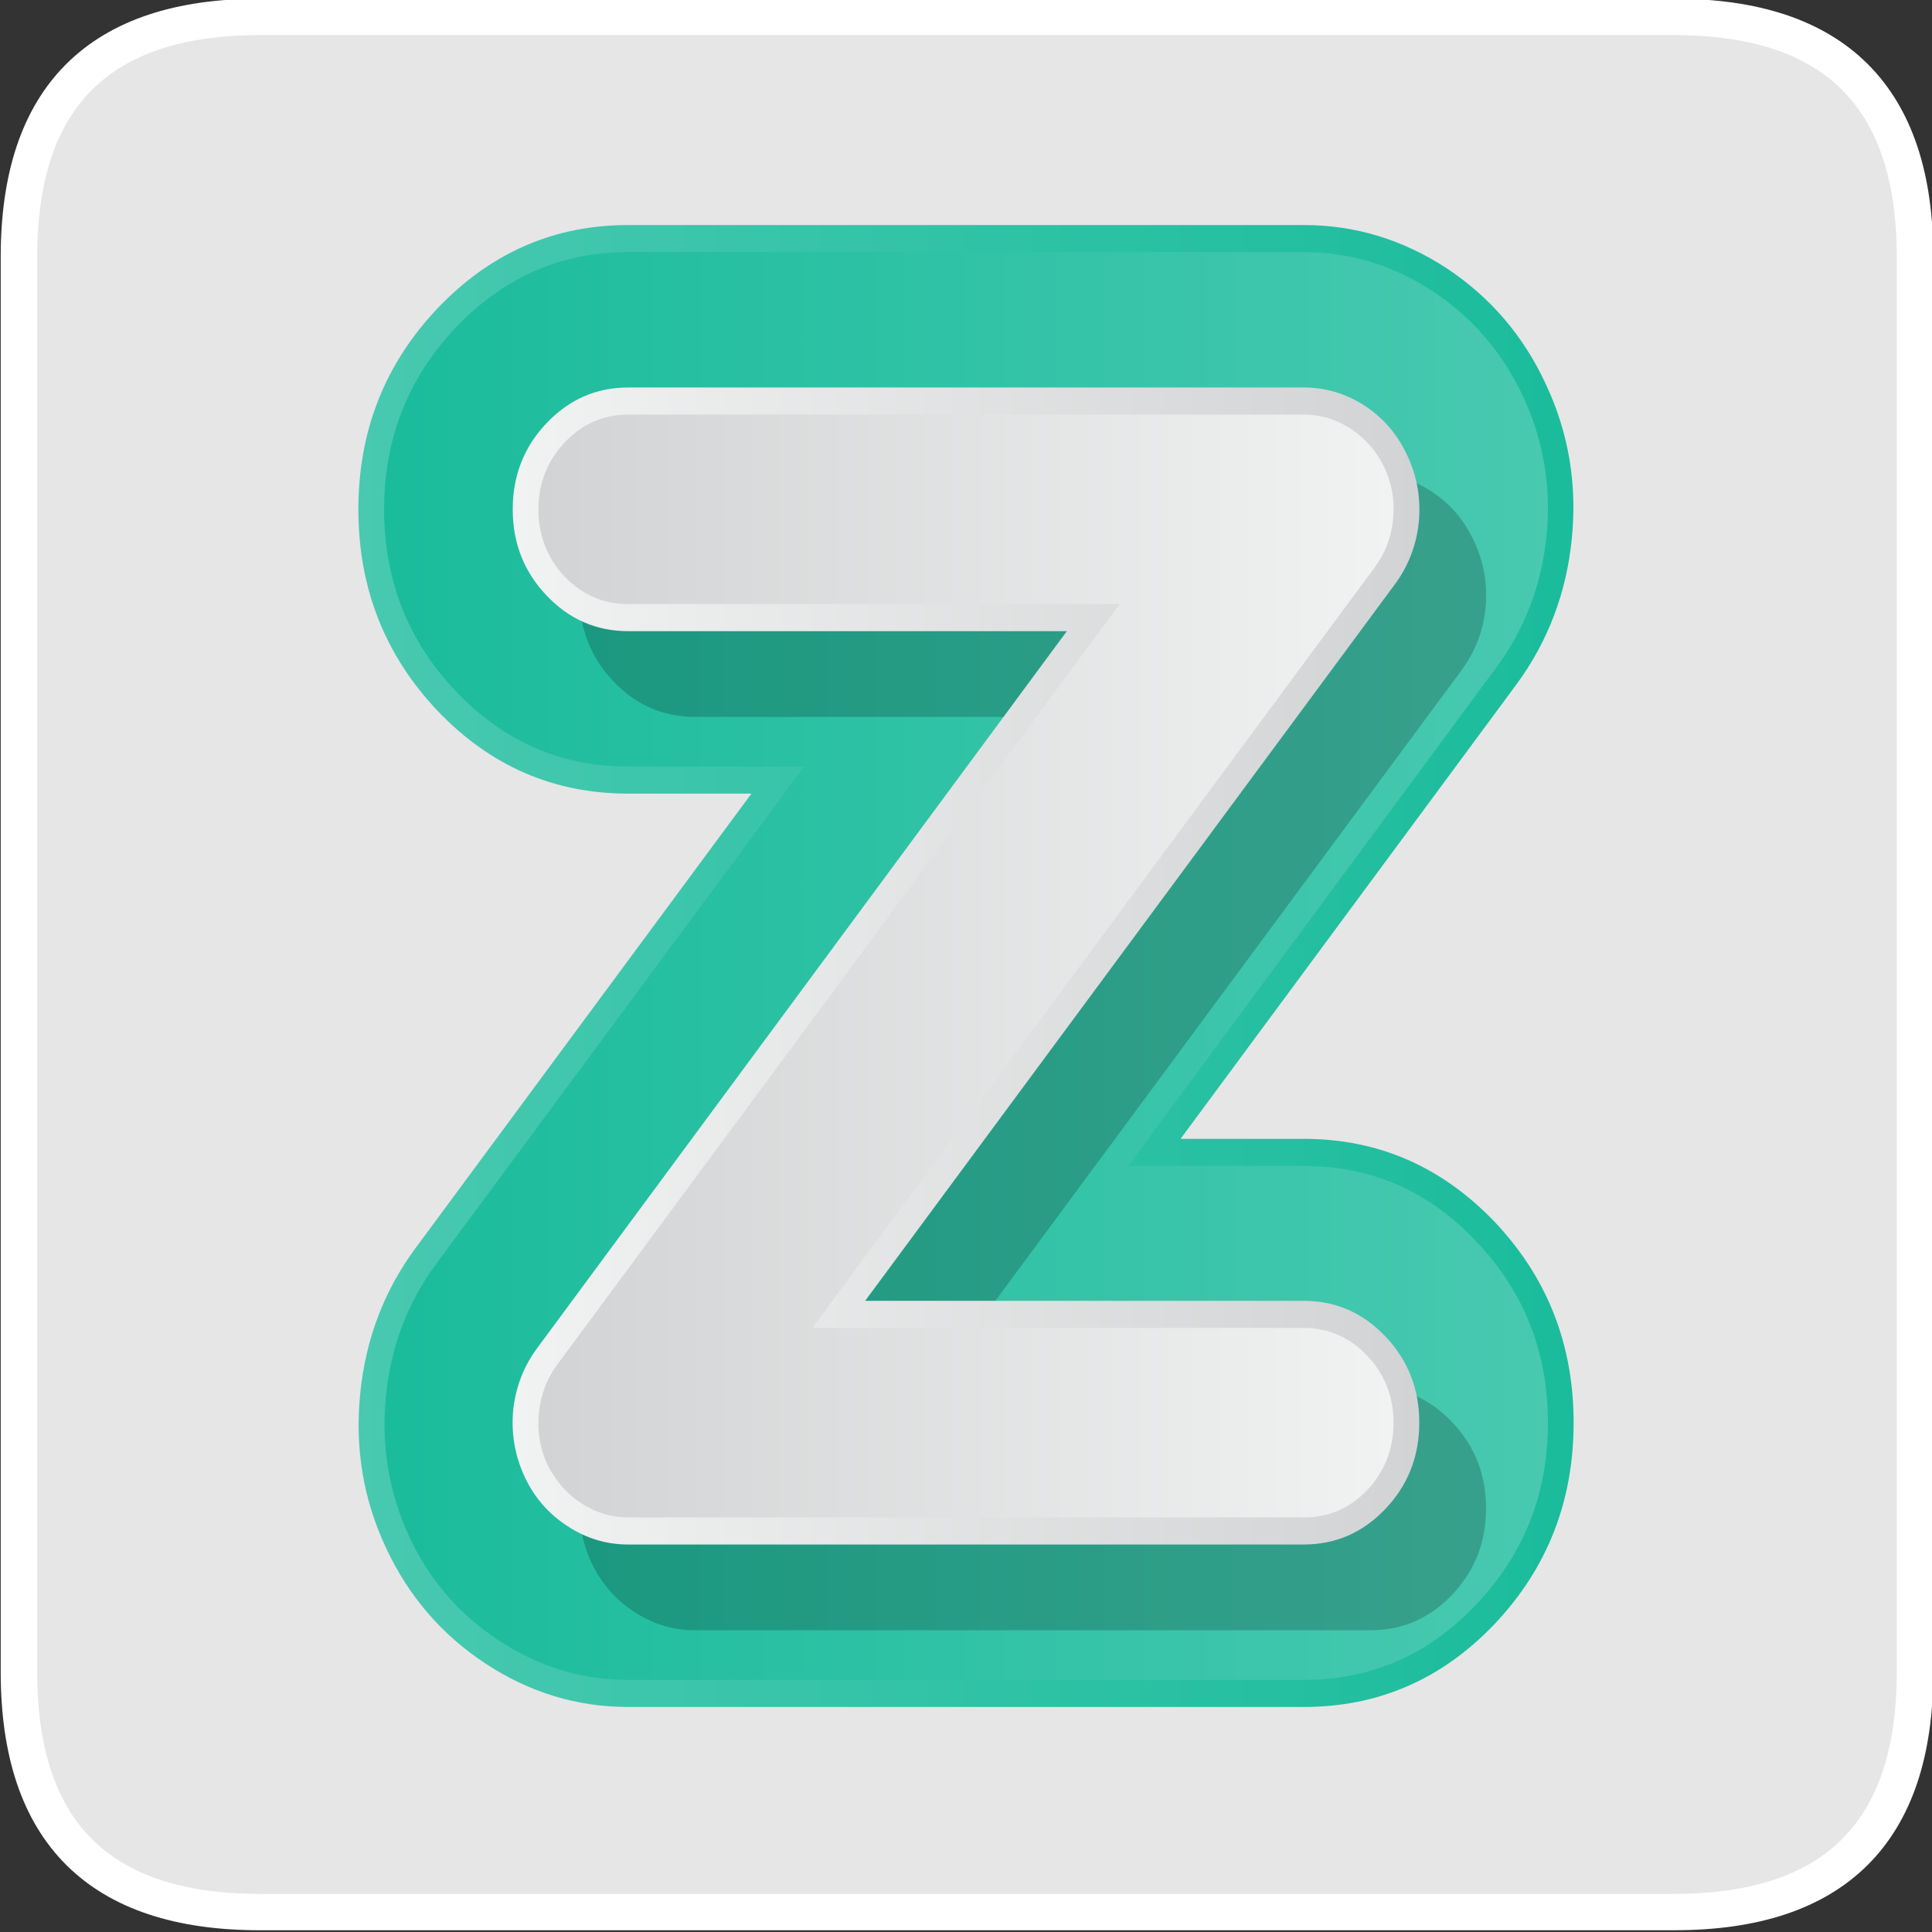 <?xml version="1.0" encoding="UTF-8"?>
<svg width="140" height="140" version="1.1" viewBox="0 0 140 140" xmlns="http://www.w3.org/2000/svg" xmlns:xlink="http://www.w3.org/1999/xlink">
 <rect x="0" y="0" width="140" height="140" fill="#333333" stroke="none"/>
 <defs>
  <linearGradient id="linearGradient720" x1="855.92" x2="990.58" y1="169.2" y2="169.2" gradientUnits="userSpaceOnUse">
   <stop stop-color="#48C9B0" offset="0"/>
   <stop stop-color="#1ABC9C" offset="1"/>
  </linearGradient>
  <linearGradient id="linearGradient726" x1="858.78" x2="987.72" y1="169.2" y2="169.2" gradientUnits="userSpaceOnUse">
   <stop stop-color="#1ABC9C" offset="0"/>
   <stop stop-color="#48C9B0" offset="1"/>
  </linearGradient>
  <linearGradient id="linearGradient736" x1="873.02" x2="973.48" y1="169.2" y2="169.2" gradientUnits="userSpaceOnUse">
   <stop stop-color="#F1F2F2" offset="0"/>
   <stop stop-color="#D1D3D4" offset="1"/>
  </linearGradient>
  <linearGradient id="linearGradient742" x1="875.88" x2="970.62" y1="169.2" y2="169.2" gradientUnits="userSpaceOnUse">
   <stop stop-color="#D1D3D4" offset="0"/>
   <stop stop-color="#F1F2F2" offset="1"/>
  </linearGradient>
 </defs>
 <g transform="matrix(.881 0 0 .879 69.952 70.001)">
  <g transform="matrix(1.523 0 0 1.522 374.2 -515.65)">
   <path d="m-296.85 377.05q0 13 13 13h76.4q13 0 13-13v-76.65q0-13-13-13h-76.4q-13 0-13 13z" fill="#fff" fill-opacity=".878"/>
   <path d="m-283.81 287.39h76.4q13 0 13 13v76.65q0 13-13 13h-76.4q-13 0-13-13v-76.65q0-13 13-13z" fill="none" stroke="#fff" stroke-linecap="round" stroke-linejoin="round" stroke-width="1.97"/>
  </g>
 </g>
 <g transform="matrix(.654 0 0 .654 69.984 70)">
  <g transform="translate(-923.2,-169.15)">
   <path d="m984.25 137.9q5.2-7.1 6.1-16.1 0.9-9.05-2.85-17.05-3.7-8.05-11-12.9-7.35-4.8-15.85-4.8h-74.85q-12.35 0-21.15 9.25-8.75 9.25-8.75 22.25 0 13.05 8.75 22.3 8.75 9.2 21.15 9.2h13.65l-37.25 50.4q-5.2 7.05-6.1 16.1t2.85 17.05q3.75 8.05 11.05 12.85t15.8 4.8h74.85q12.4 0 21.15-9.2 8.75-9.25 8.75-22.3 0-13-8.75-22.25-8.8-9.2-21.15-9.2h-13.65z" fill="url(#linearGradient720)"/>
  </g>
  <g transform="translate(-923.2,-169.15)">
   <path d="m982 136.05q4.7-6.35 5.55-14.55 0.8-8.15-2.6-15.45t-10-11.65-14.3-4.35h-74.85q-11.15 0-19.1 8.35-7.95 8.4-7.95 20.15 0 11.8 7.95 20.15 7.9 8.35 19.1 8.35h19.5l-40.85 55.2q-4.7 6.4-5.5 14.6-0.8 8.15 2.55 15.45 3.35 7.25 10 11.6 6.6 4.35 14.3 4.35h74.85q11.2 0 19.1-8.35 7.95-8.35 7.95-20.15 0-11.75-7.95-20.1-7.9-8.35-19.1-8.35h-19.45z" fill="url(#linearGradient726)"/>
  </g>
  <g transform="translate(-915.8,-159.65)">
   <path d="m973.4 119.95q0.35-3.85-1.25-7.3-1.6-3.5-4.7-5.55-3.15-2.05-6.8-2.05h-74.85q-5.3 0-9.05 3.95t-3.75 9.55 3.75 9.55 9.05 3.95h48.6l-58.7 79.45q-2.25 3.05-2.65 6.9-0.35 3.8 1.25 7.3 1.6 3.45 4.75 5.5 3.1 2.05 6.75 2.05h74.85q5.3 0 9.05-3.95t3.75-9.55-3.75-9.55-9.05-3.95h-48.6l58.7-79.4q2.25-3.05 2.65-6.9z" fill-opacity=".2"/>
  </g>
  <g transform="translate(-923.2,-169.15)">
   <path d="m973.4 119.95q0.35-3.85-1.25-7.3-1.6-3.5-4.7-5.55-3.15-2.05-6.8-2.05h-74.85q-5.3 0-9.05 3.95t-3.75 9.55 3.75 9.55 9.05 3.95h48.6l-58.7 79.45q-2.25 3.05-2.65 6.9-0.35 3.8 1.25 7.3 1.6 3.45 4.75 5.5 3.1 2.05 6.75 2.05h74.85q5.3 0 9.05-3.95t3.75-9.55-3.75-9.55-9.05-3.95h-48.6l58.7-79.4q2.25-3.05 2.65-6.9z" fill="url(#linearGradient736)"/>
  </g>
  <g transform="translate(-923.2,-169.15)">
   <path d="m885.8 108.05q-4.1 0-7.05 3.1-2.9 3.1-2.9 7.4 0 4.35 2.9 7.45 2.95 3.05 7.05 3.05h54.45l-62.3 84.25q-1.75 2.35-2.05 5.4-0.3 3 0.95 5.7 1.3 2.65 3.7 4.25 2.45 1.6 5.25 1.6h74.85q4.15 0 7.05-3.05 2.9-3.1 2.9-7.45 0-4.3-2.9-7.4-2.95-3.1-7.05-3.1h-54.45l62.3-84.25q1.75-2.35 2.05-5.35t-0.95-5.7q-1.25-2.65-3.7-4.3-2.45-1.6-5.25-1.6z" fill="url(#linearGradient742)"/>
  </g>
 </g>
</svg>
